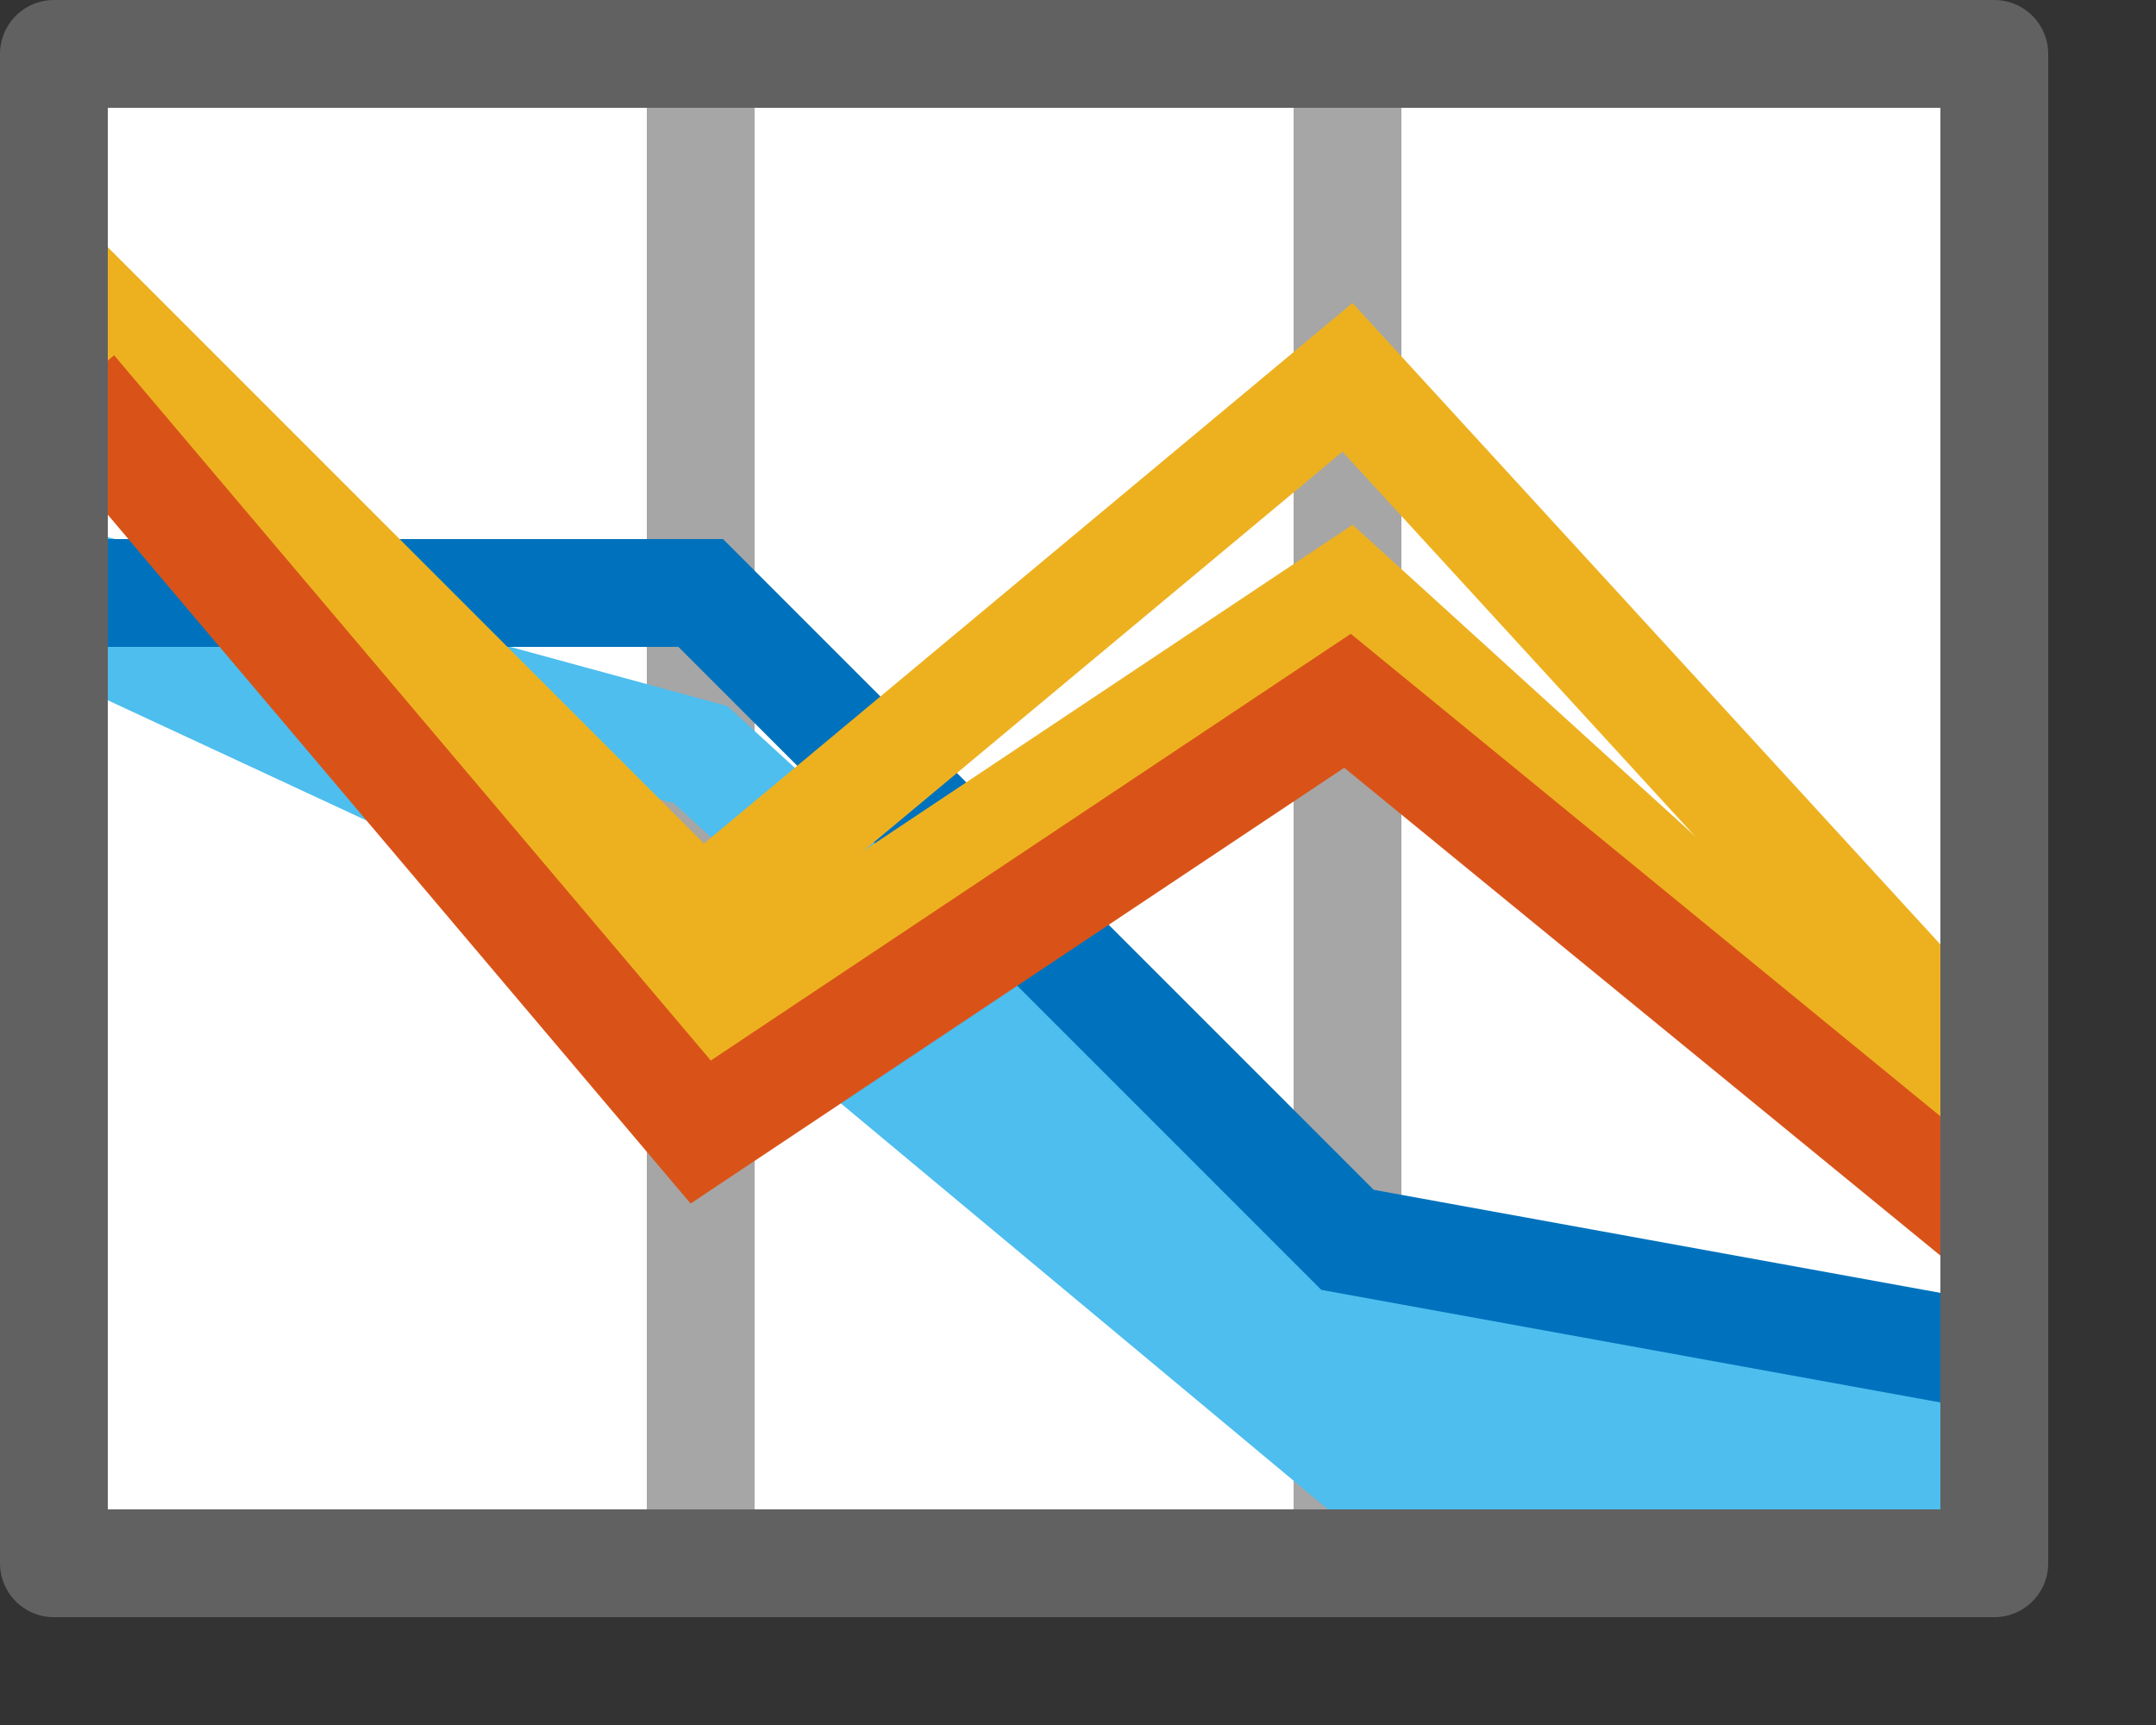 <svg width="20" height="16" viewBox="0 0 20 16" fill="none" xmlns="http://www.w3.org/2000/svg">
<rect x="0" y="0" width="20" height="16" fill="#333333" stroke="none"/>
<rect x="0.5" y="0.5" width="18" height="14" fill="white"/>
<path d="M6.5 1V14M12.5 14V1" stroke="#A6A6A6"/>
<path d="M1 5.5L6.5 7L12.5 12.5L18 13.056M1 5.944L6.5 8.5L12.5 13.5H18" stroke="#4DBEEE" stroke-linecap="square"/>
<path d="M1 5.5H6.5L12.5 11.5L18 12.5" stroke="#0072BD" stroke-linecap="square"/>
<path d="M0.5 2.5L6.5 8.5L12.5 3.5L18 9.5" stroke="#EDB120" stroke-linecap="round"/>
<path d="M1 3.5L6.5 9.5L12.5 5.5L18 10.5" stroke="#EDB120" stroke-linecap="square"/>
<path d="M1 4L6.5 10.5L12.5 6.5L18 11" stroke="#D95319" stroke-linecap="square"/>
<rect x="0.5" y="0.5" width="18" height="14" stroke="#616161" stroke-linejoin="round"/>

</svg>
